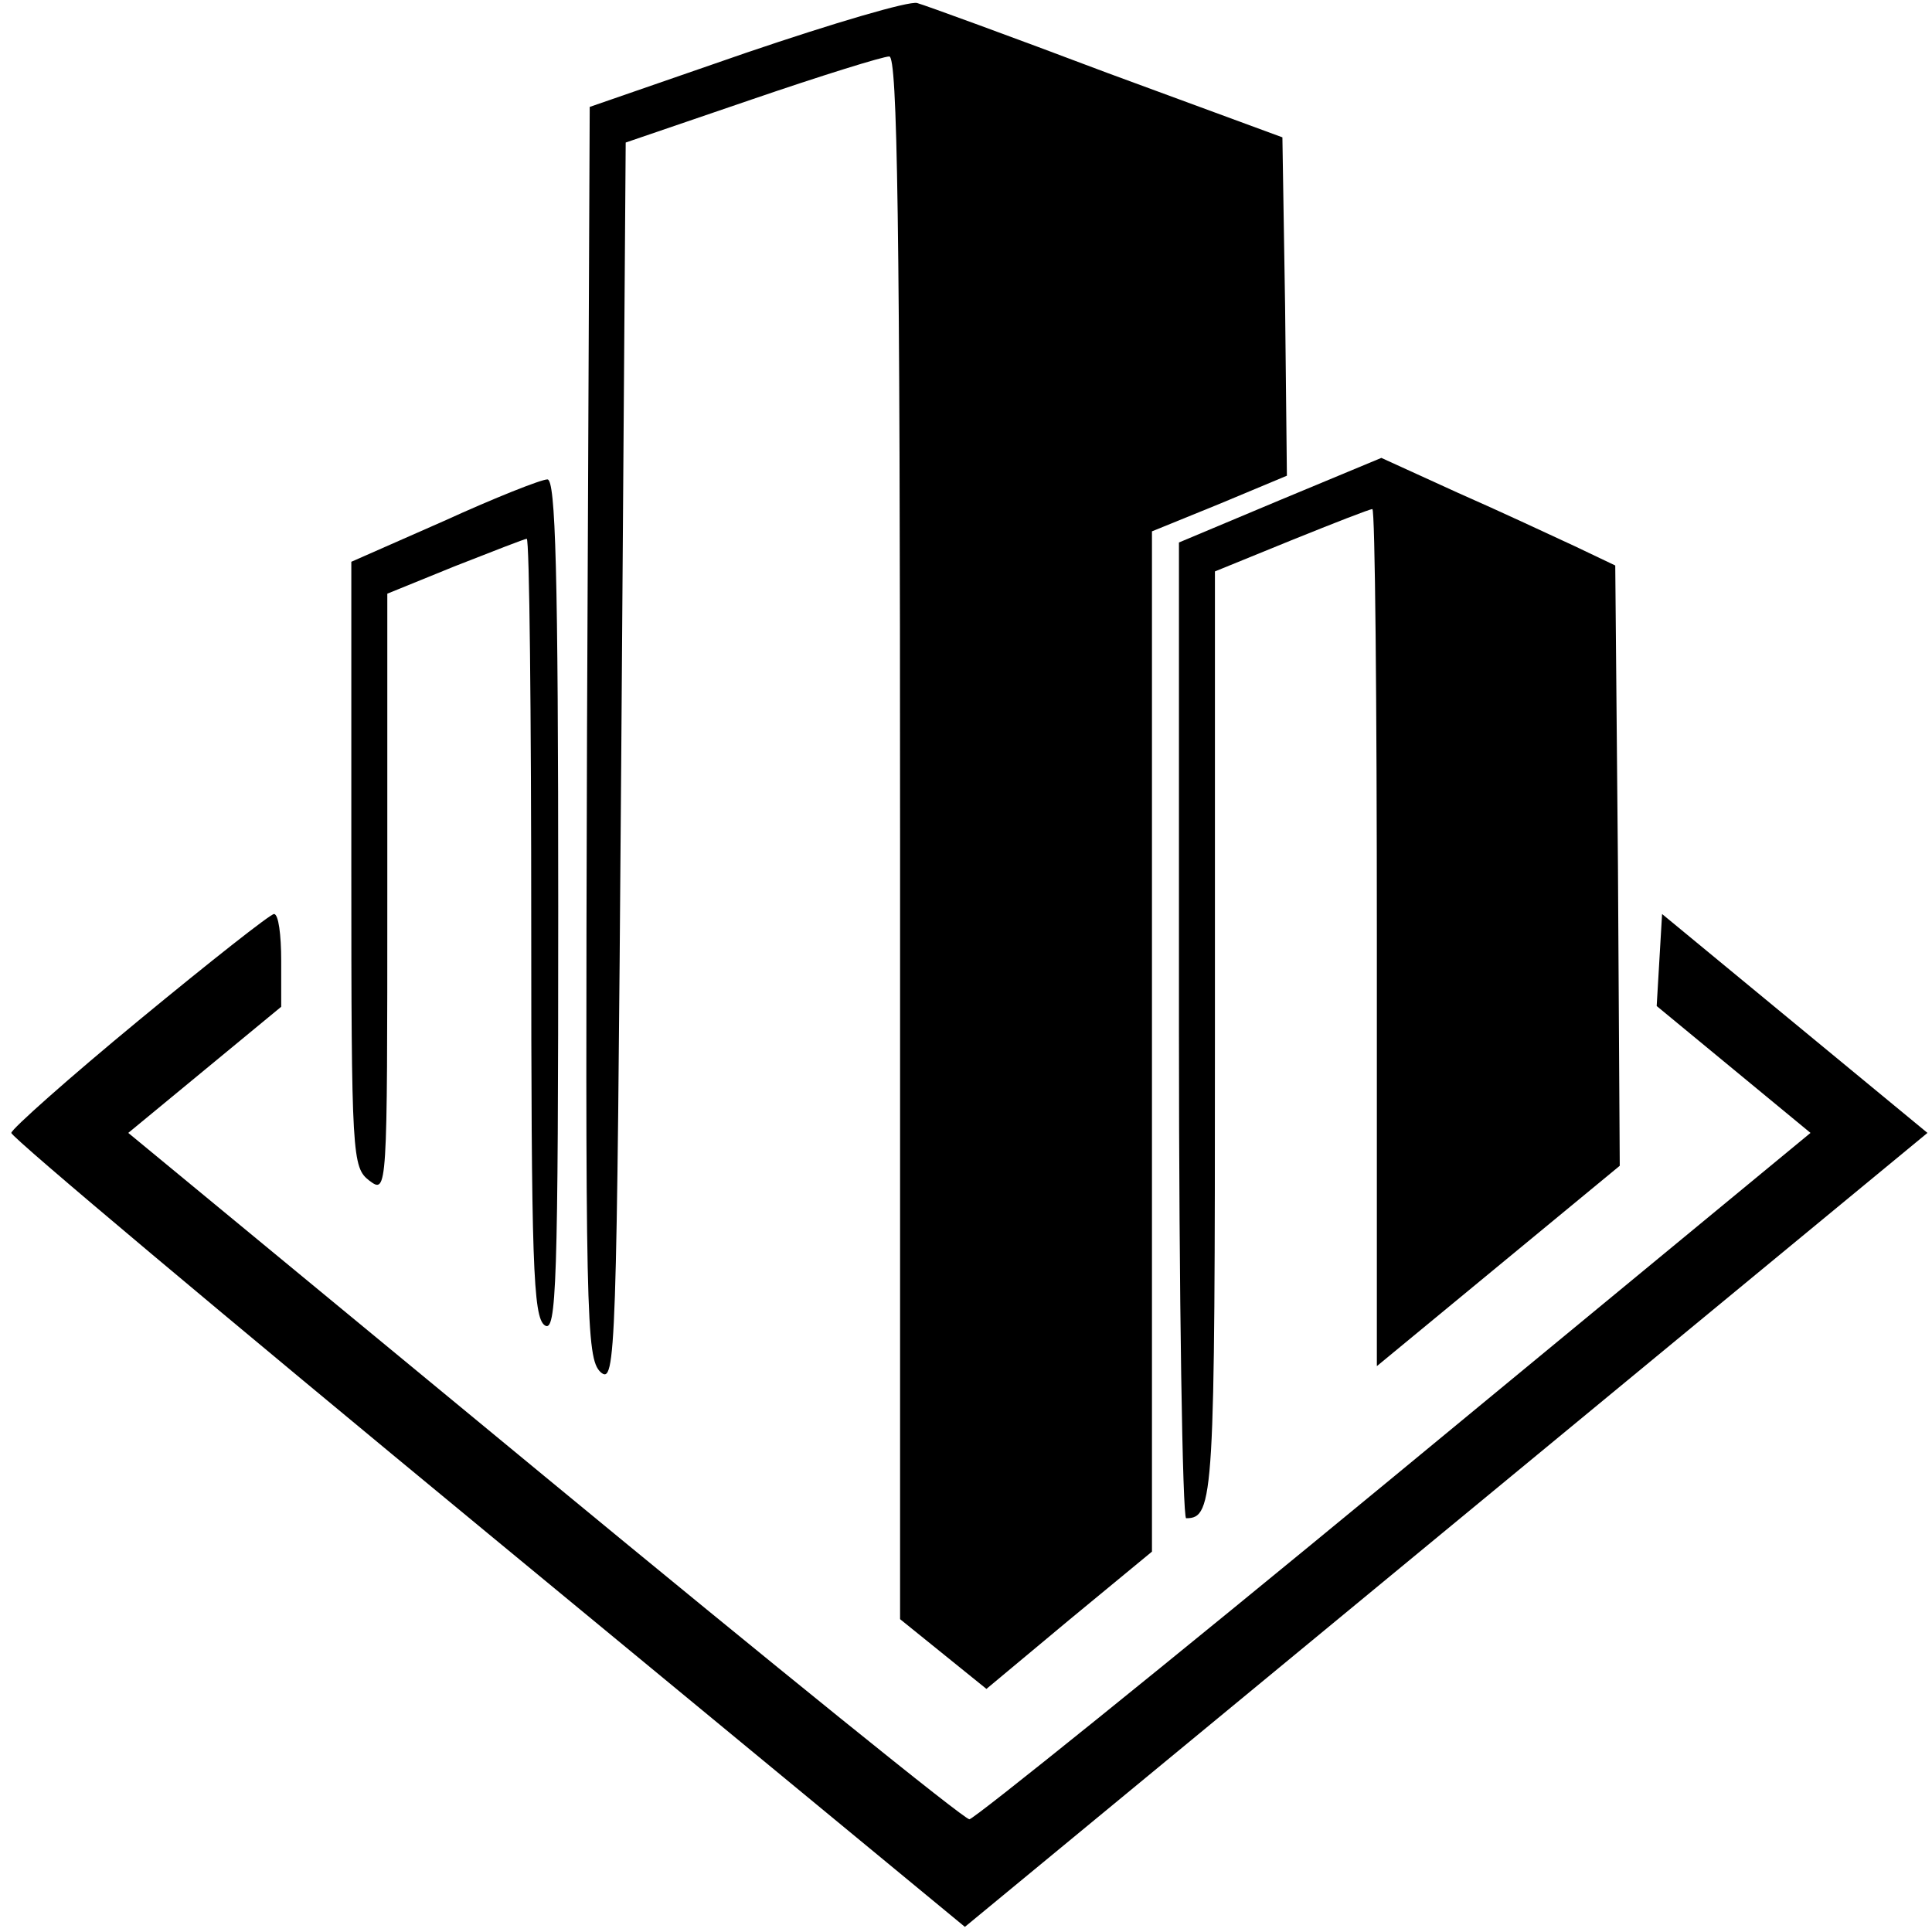 <?xml version="1.0" encoding="utf-8"?>
<svg viewBox="0 0 500 500" xmlns="http://www.w3.org/2000/svg">
  <g transform="matrix(0.1, 0, 0, -0.1, 50.328, 401)" fill="#000000" stroke="none">
    <path d="M 1427.989 3873.483 L 1022.893 3733.297 L 1015.908 2114.446 C 1011.252 595.454 1013.579 495.595 1050.831 459.108 C 1090.408 424.542 1092.737 495.595 1104.377 2031.872 L 1116.018 3641.12 L 1441.958 3752.5 C 1621.225 3813.952 1781.867 3863.88 1798.165 3863.88 C 1819.117 3863.88 1826.102 3447.165 1826.102 1841.757 L 1826.102 -180.366 L 1937.853 -270.623 L 2049.604 -360.879 L 2263.793 -182.287 L 2477.983 -5.615 L 2477.983 1315.583 L 2477.983 2634.859 L 2652.593 2705.912 L 2827.204 2778.886 L 2822.549 3216.724 L 2815.564 3654.563 L 2361.575 3821.633 C 2112.464 3915.729 1891.291 3996.384 1870.337 4002.145 C 1849.384 4007.906 1653.82 3950.296 1427.989 3873.483 Z" style=""/>
    <path d="M 2808.58 2715.514 L 2547.828 2606.054 L 2547.828 1344.388 C 2547.828 649.223 2557.14 80.801 2566.452 80.801 C 2638.624 80.801 2640.953 132.65 2640.953 1329.025 L 2640.953 2531.161 L 2838.845 2611.815 C 2948.268 2655.983 3041.393 2692.47 3048.378 2692.47 C 3055.362 2692.47 3060.019 2193.179 3060.019 1584.43 L 3060.019 474.471 L 3374.319 733.718 L 3688.618 992.964 L 3683.961 1768.784 L 3676.977 2546.523 L 3572.211 2596.453 C 3514.007 2623.338 3378.974 2686.708 3269.552 2734.718 L 3071.66 2824.974 L 2808.58 2715.514 Z" style=""/>
    <path d="M 645.733 2661.745 L 405.934 2556.126 L 405.934 1772.625 C 405.934 1014.088 408.263 989.124 452.497 954.557 C 499.06 919.991 499.06 921.912 499.06 1695.81 L 499.06 2473.55 L 673.67 2544.603 C 771.453 2583.01 855.266 2615.657 859.923 2615.657 C 866.907 2615.657 871.563 2162.454 871.563 1609.396 C 871.563 739.479 876.219 601.214 906.485 580.09 C 936.752 558.967 941.407 681.868 941.407 1663.165 C 941.407 2535.002 934.423 2769.283 913.469 2769.283 C 897.173 2769.283 776.109 2721.275 645.733 2661.745 Z" style=""/>
    <path d="M -143.375 1369.939 C -324.97 1220.153 -473.972 1087.649 -473.972 1078.047 C -473.972 1066.525 82.455 599.881 759.945 41.061 L 1993.861 -976.722 L 3239.419 50.663 L 4484.976 1078.047 L 4140.411 1362.258 L 3798.174 1644.549 L 3791.189 1525.487 L 3784.205 1406.426 L 3982.097 1243.197 L 4182.317 1078.047 L 3104.386 188.928 C 2513.038 -298.84 2017.143 -698.272 2005.502 -698.272 C 1991.533 -698.272 1497.967 -298.84 904.29 190.848 L -171.313 1078.047 L 26.58 1241.277 L 224.472 1404.506 L 224.472 1523.567 C 224.472 1590.779 217.487 1644.549 205.846 1644.549 C 196.534 1644.549 40.549 1521.647 -143.375 1369.939 Z" style=""/>
  </g>
</svg>